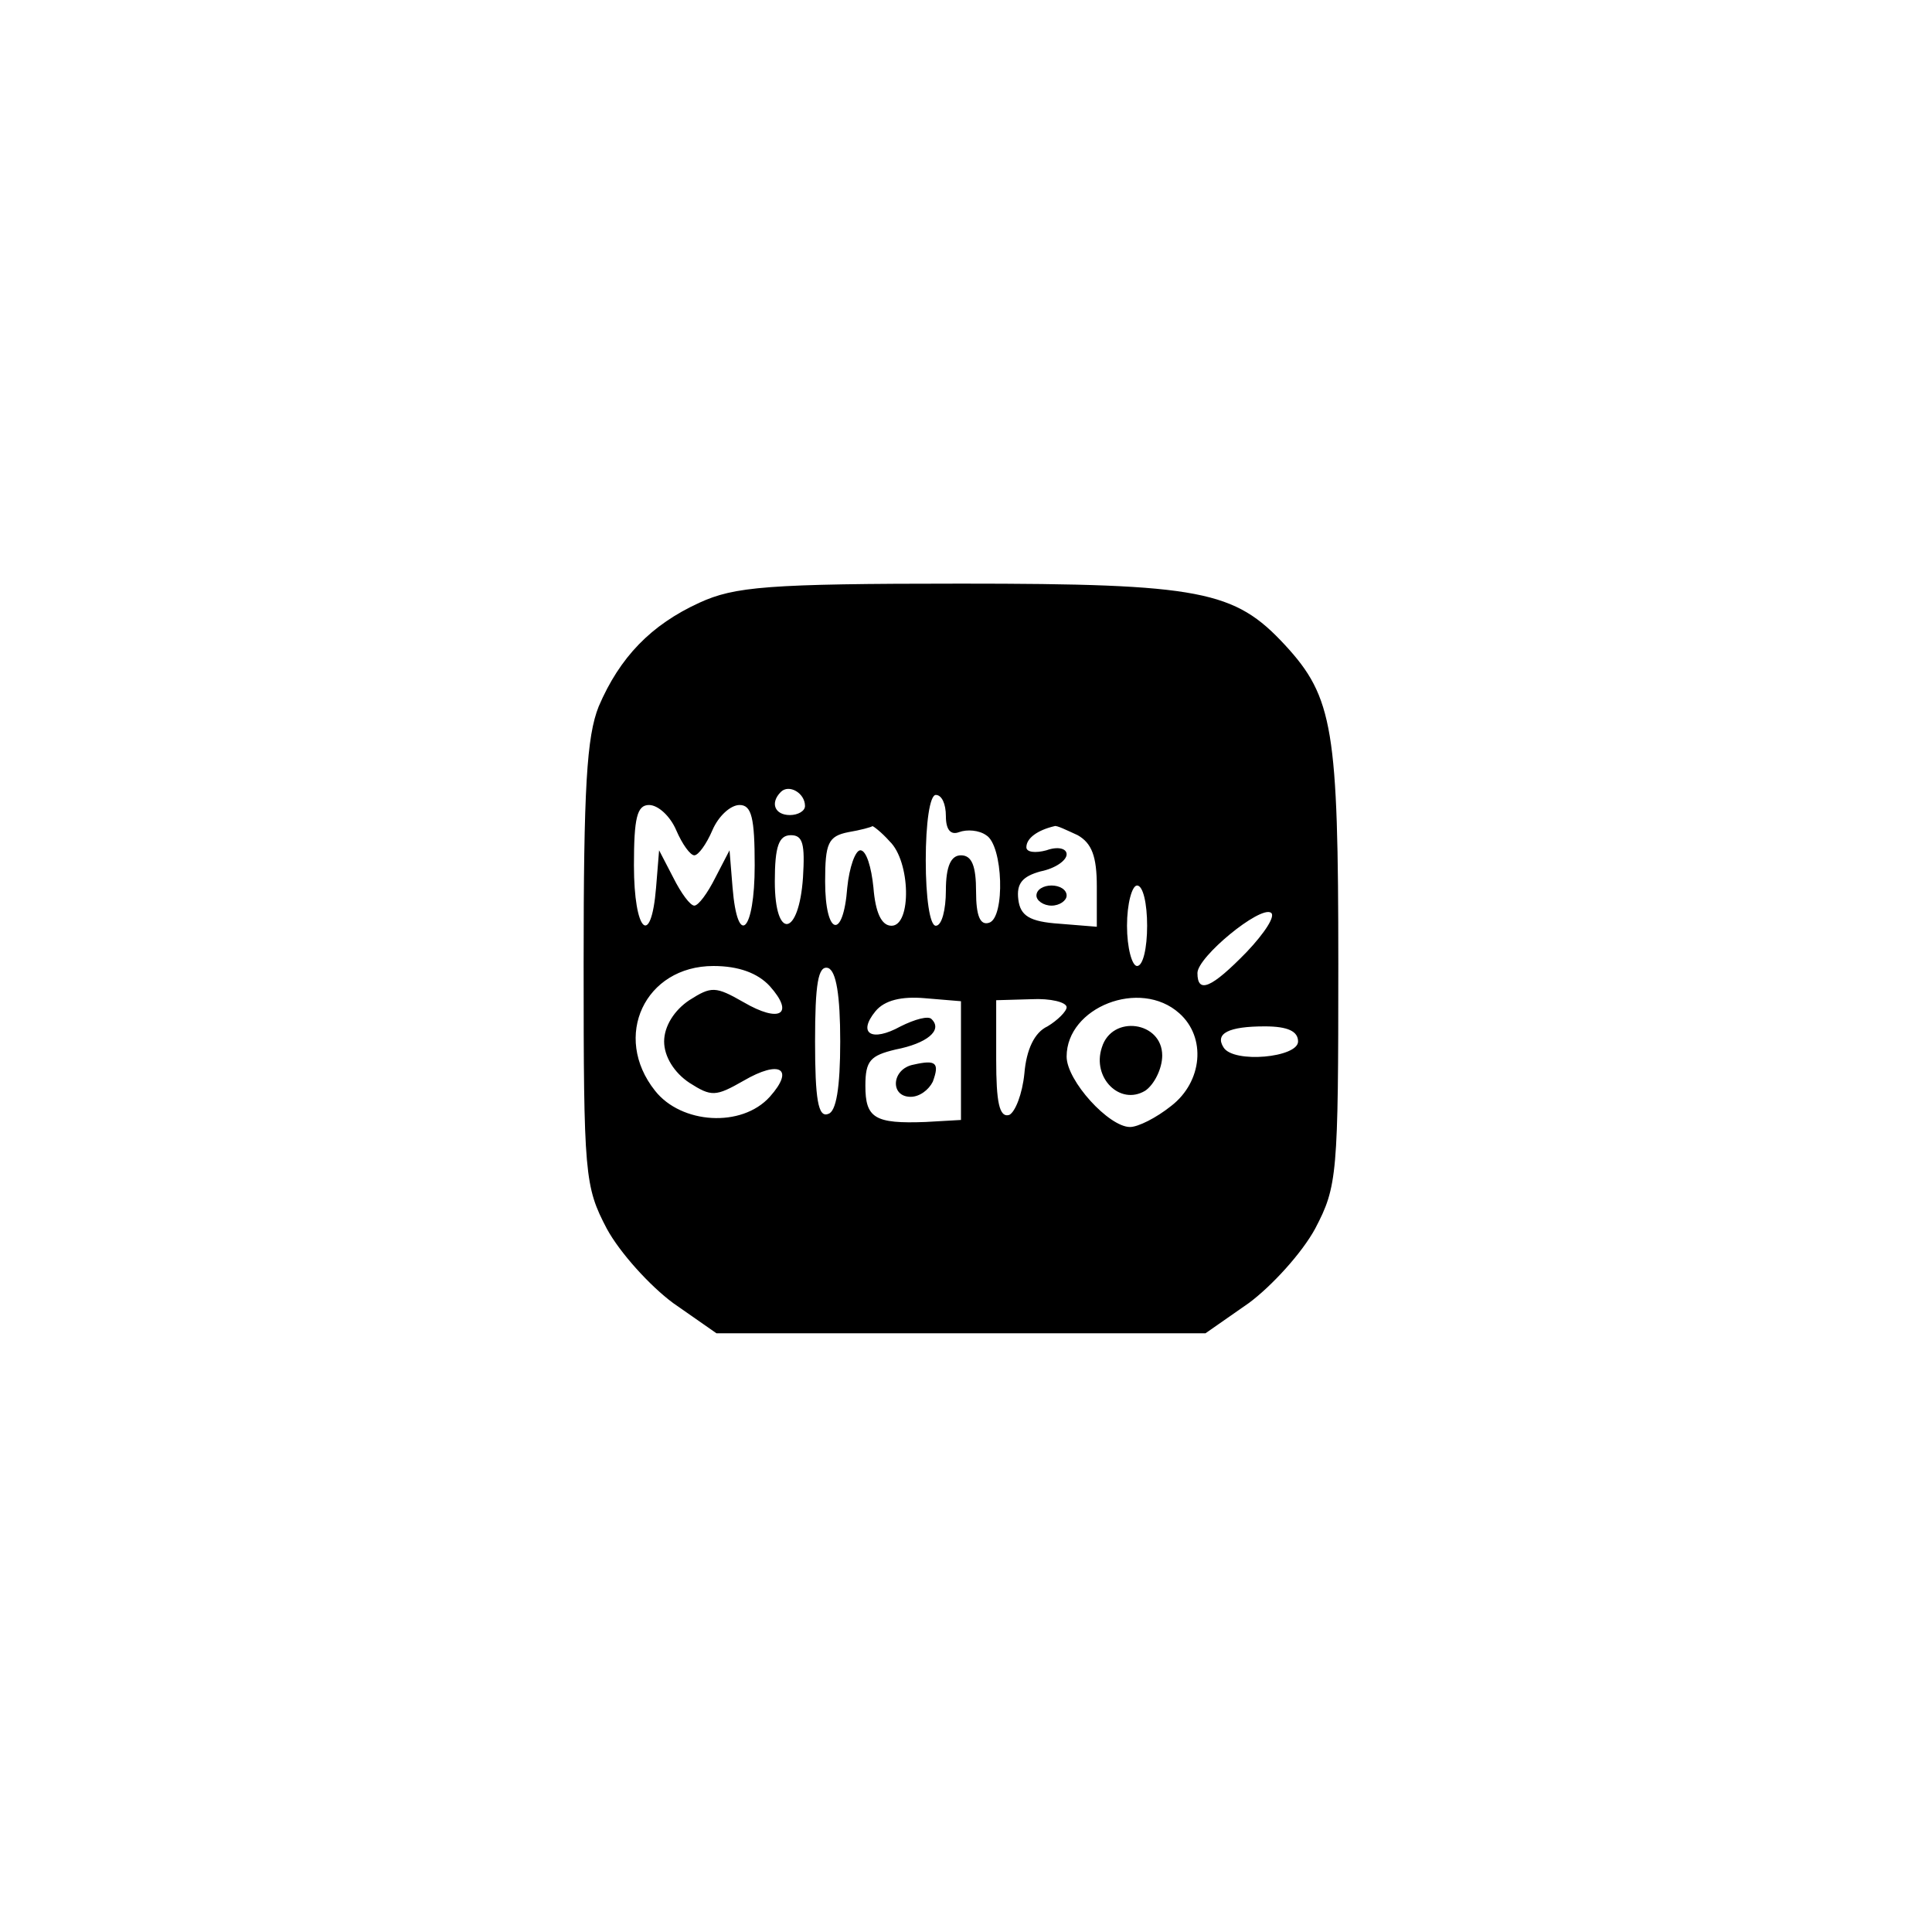 <?xml version="1.0" standalone="no"?>
<!DOCTYPE svg PUBLIC "-//W3C//DTD SVG 20010904//EN"
 "http://www.w3.org/TR/2001/REC-SVG-20010904/DTD/svg10.dtd">
<svg version="1.0" xmlns="http://www.w3.org/2000/svg"
 width="192pt" height="192pt" viewBox="0 0 192 192"
 preserveAspectRatio="xMidYMid meet">
<g transform="translate(0,192) scale(0.1,-0.1)"
fill="#000000" stroke="none">
811 c445 -92 729 -532 635 -987 -62 -301 -295 -546 -601 -630 -91 -26 -329
-26 -420 0 -291 80 -516 305 -596 596 -26 91 -26 329 0 420 120 433 542 692
982 601z"/>
<path d="M695 1321 c-48 -22 -79 -54 -100 -103 -12 -30 -15 -81 -15 -256 0
-210 1 -221 23 -263 13 -24 43 -57 66 -74 l43 -30 243 0 243 0 43 30 c23 17
53 50 66 74 22 42 23 53 23 263 0 233 -5 265 -53 317 -50 54 -83 61 -322 61
-193 0 -225 -3 -260 -19z m105 -202 c0 -5 -7 -9 -15 -9 -15 0 -20 12 -9 23 8
8 24 -1 24 -14z m140 -10 c0 -14 5 -19 13 -16 8 3 20 2 27 -3 17 -10 19 -82 3
-87 -9 -3 -13 7 -13 31 0 25 -4 36 -15 36 -10 0 -15 -11 -15 -35 0 -19 -4 -35
-10 -35 -6 0 -10 28 -10 65 0 37 4 65 10 65 6 0 10 -9 10 -21z m-268 -14 c6
-14 14 -25 18 -25 4 0 12 11 18 25 6 14 18 25 27 25 12 0 15 -13 15 -60 0 -66
-17 -83 -22 -22 l-3 37 -14 -27 c-8 -16 -17 -28 -21 -28 -4 0 -13 12 -21 28
l-14 27 -3 -37 c-5 -61 -22 -44 -22 22 0 47 3 60 15 60 9 0 21 -11 27 -25z
m212 -11 c21 -20 22 -84 2 -84 -10 0 -16 13 -18 38 -2 20 -7 37 -13 37 -5 0
-11 -17 -13 -37 -4 -53 -22 -48 -22 6 0 38 3 45 23 49 12 2 23 5 24 6 1 0 9
-6 17 -15z m187 6 c14 -8 19 -21 19 -51 l0 -40 -37 3 c-30 2 -39 8 -41 24 -2
16 4 23 22 28 15 3 26 11 26 17 0 6 -9 8 -20 4 -11 -3 -20 -2 -20 3 0 9 11 17
28 21 2 1 12 -4 23 -9z m-273 -42 c-4 -59 -28 -63 -28 -4 0 35 4 46 16 46 12
0 14 -9 12 -42z m342 -48 c0 -22 -4 -40 -10 -40 -5 0 -10 18 -10 40 0 22 5 40
10 40 6 0 10 -18 10 -40z m99 -26 c-35 -36 -49 -42 -49 -21 0 16 62 67 73 60
5 -3 -6 -20 -24 -39z m-474 -34 c25 -28 10 -37 -26 -16 -28 16 -32 16 -54 2
-15 -10 -25 -26 -25 -41 0 -15 10 -31 25 -41 22 -14 26 -14 54 2 36 21 51 12
26 -16 -28 -31 -88 -27 -114 6 -43 54 -10 124 58 124 25 0 44 -7 56 -20z m70
-55 c0 -46 -4 -70 -12 -72 -10 -4 -13 15 -13 72 0 57 3 76 13 73 8 -3 12 -27
12 -73z m120 -19 l0 -59 -35 -2 c-51 -2 -60 4 -60 36 0 25 5 30 30 36 31 6 47
19 36 30 -3 4 -17 0 -31 -7 -29 -16 -43 -7 -25 15 9 11 26 15 49 13 l36 -3 0
-59z m105 53 c0 -4 -9 -13 -19 -19 -13 -6 -21 -23 -23 -47 -2 -20 -9 -38 -15
-41 -10 -3 -13 13 -13 55 l0 59 35 1 c19 1 35 -3 35 -8z m112 -6 c27 -24 23
-68 -8 -92 -15 -12 -33 -21 -41 -21 -21 0 -63 46 -63 70 0 49 73 78 112 43z
m118 -28 c0 -16 -64 -22 -74 -6 -9 14 5 21 41 21 23 0 33 -5 33 -15z"/>
<path d="M1030 1030 c0 -5 7 -10 15 -10 8 0 15 5 15 10 0 6 -7 10 -15 10 -8 0
-15 -4 -15 -10z"/>
<path d="M908 862 c-22 -4 -24 -32 -3 -32 9 0 18 7 22 15 7 19 3 22 -19 17z"/>
<path d="M1095 879 c-10 -30 18 -58 43 -43 9 6 17 22 17 35 0 34 -50 41 -60 8z"/>
</g>
</svg>
